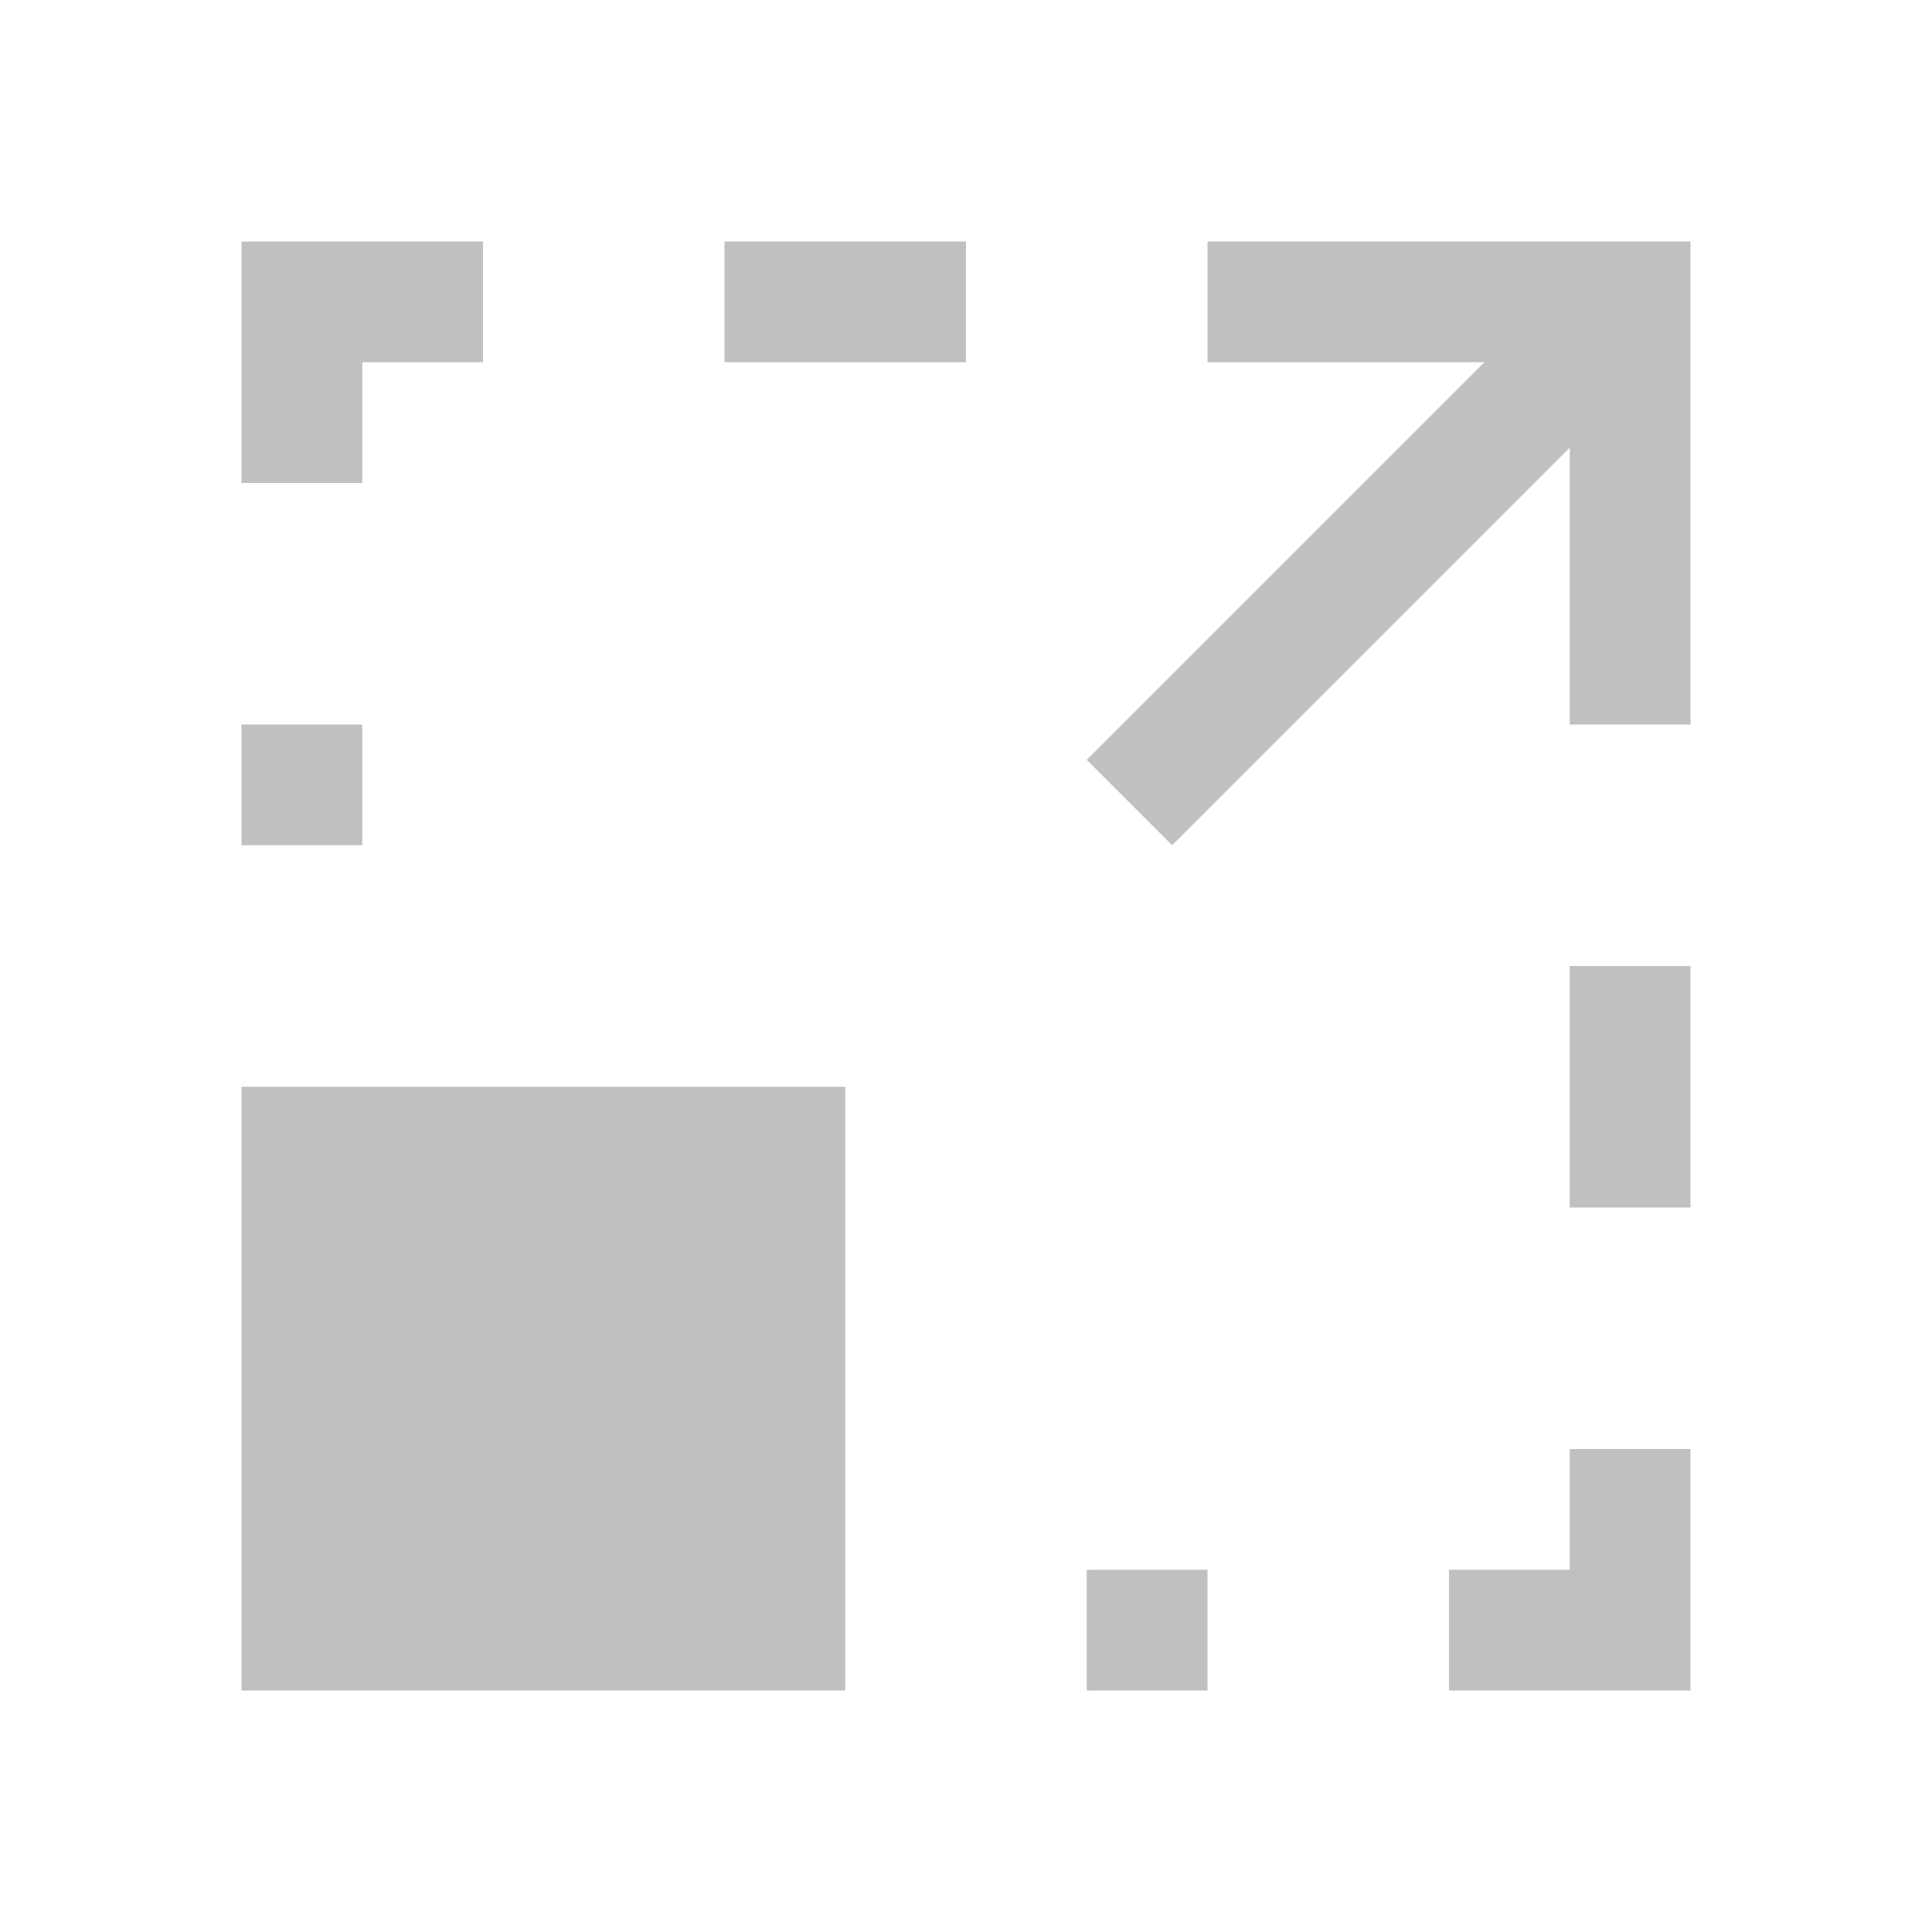 <?xml version="1.0" encoding="UTF-8" standalone="no"?>
<svg
   xmlns:dc="http://purl.org/dc/elements/1.1/"
   xmlns:cc="http://creativecommons.org/ns#"
   xmlns:rdf="http://www.w3.org/1999/02/22-rdf-syntax-ns#"
   xmlns:svg="http://www.w3.org/2000/svg"
   xmlns="http://www.w3.org/2000/svg"
   xmlns:sodipodi="http://sodipodi.sourceforge.net/DTD/sodipodi-0.dtd"
   xmlns:inkscape="http://www.inkscape.org/namespaces/inkscape"
   viewBox="0 0 16 16"
   version="1.1"
   id="svg6"
   sodipodi:docname="zoom-in.svg"
   width="16"
   height="16"
   inkscape:version="1.0beta1 (fe3e306, 2019-09-17)">
  <sodipodi:namedview
     pagecolor="#ffffff"
     bordercolor="#666666"
     inkscape:document-rotation="0"
     borderopacity="1"
     objecttolerance="10"
     gridtolerance="10"
     guidetolerance="10"
     inkscape:pageopacity="0"
     inkscape:pageshadow="2"
     inkscape:window-width="1300"
     inkscape:window-height="1042"
     id="namedview8"
     showgrid="true"
     inkscape:zoom="30.341309"
     inkscape:cx="10.795912"
     inkscape:cy="6.4220778"
     inkscape:window-x="604"
     inkscape:window-y="0"
     inkscape:window-maximized="0"
     inkscape:current-layer="svg6">
    <inkscape:grid
       type="xygrid"
       id="grid835" />
  </sodipodi:namedview>
  <defs
     id="defs3051">
    <style
       type="text/css"
       id="current-color-scheme">
      .ColorScheme-Text {
        color:#c0c0c0;
      }
      </style>
  </defs>
  <path
     style="fill:currentColor;fill-opacity:1;stroke:none"
     d="M 2,2 V 4 H 3 V 3 H 4 V 2 Z M 6,2 V 3 H 8 V 2 Z m 3,11 v 1 h 1 V 13 Z M 10,2 v 1 h 2.293 L 9,6.293 9.707,7 13,3.707 V 6 h 1 V 2 H 13 Z M 2,6 V 7 H 3 V 6 Z m 11,2 v 2 h 1 V 8 Z M 2,9 v 5 H 7 V 9 Z m 11,3 v 1 h -1 v 1 h 2 v -2 z"
     class="ColorScheme-Text"
     id="path4"
     inkscape:connector-curvature="0"
     sodipodi:nodetypes="cccccccccccccccccccccccccccccccccccccccccccccccccc" />
</svg>

